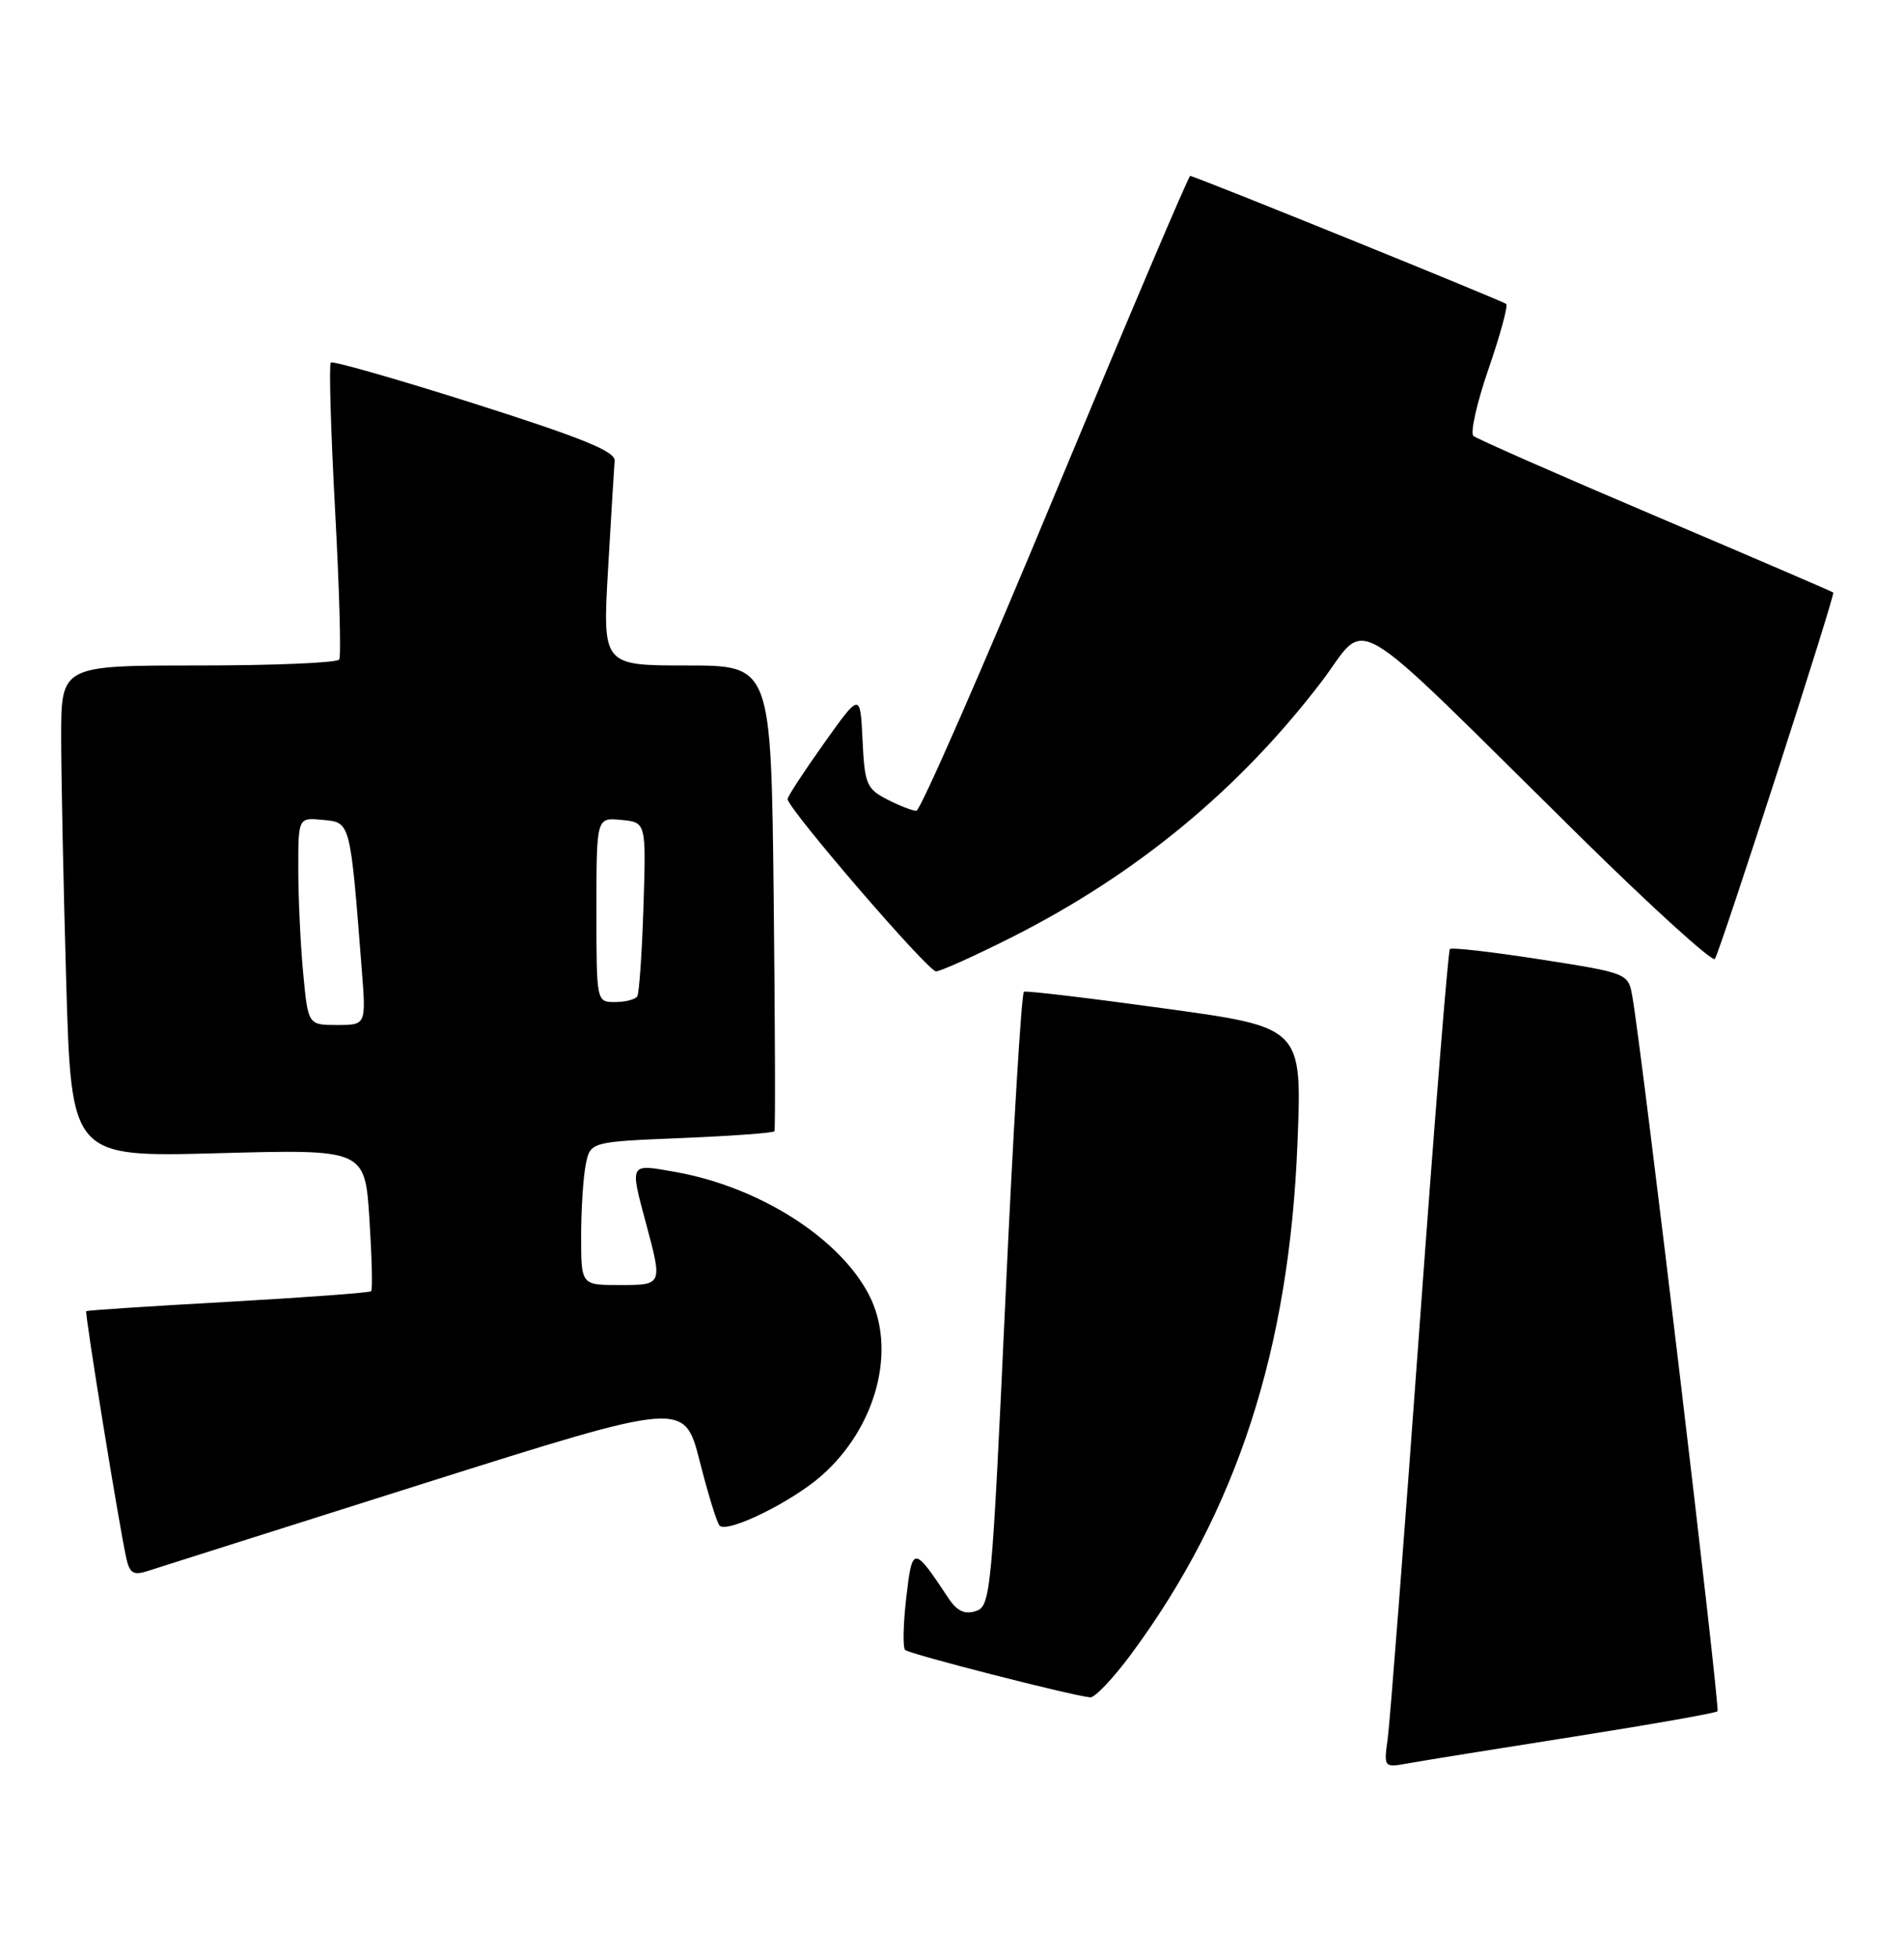 <?xml version="1.0" encoding="UTF-8" standalone="no"?>
<!DOCTYPE svg PUBLIC "-//W3C//DTD SVG 1.1//EN" "http://www.w3.org/Graphics/SVG/1.1/DTD/svg11.dtd" >
<svg xmlns="http://www.w3.org/2000/svg" xmlns:xlink="http://www.w3.org/1999/xlink" version="1.1" viewBox="0 0 249 256">
 <g >
 <path fill="currentColor"
d=" M 205.85 227.03 C 215.94 225.44 224.38 223.95 224.61 223.72 C 224.98 223.35 214.82 138.07 213.49 130.37 C 212.95 127.23 212.95 127.23 201.49 125.43 C 195.19 124.45 189.84 123.83 189.61 124.07 C 189.38 124.31 187.58 146.77 185.60 174.00 C 183.62 201.23 181.77 225.21 181.48 227.30 C 180.96 231.10 180.96 231.10 184.23 230.51 C 186.03 230.18 195.76 228.62 205.85 227.03 Z  M 147.92 216.26 C 161.72 197.63 168.62 176.43 169.68 149.41 C 170.28 134.31 170.28 134.31 152.39 131.85 C 142.55 130.49 134.24 129.50 133.91 129.65 C 133.59 129.80 132.49 147.93 131.48 169.95 C 129.70 208.42 129.55 210.01 127.61 210.62 C 126.16 211.09 125.15 210.61 124.04 208.94 C 119.47 202.04 119.31 202.04 118.52 208.85 C 118.12 212.30 118.05 215.38 118.37 215.70 C 118.90 216.23 140.10 221.66 142.58 221.90 C 143.18 221.95 145.58 219.42 147.92 216.26 Z  M 55.50 193.91 C 89.50 183.17 89.50 183.17 91.50 191.01 C 92.60 195.33 93.77 199.13 94.11 199.45 C 95.14 200.47 103.51 196.37 107.41 192.94 C 114.63 186.61 117.32 176.39 113.64 169.28 C 109.79 161.82 99.21 155.12 88.25 153.20 C 82.26 152.14 82.35 151.98 84.50 160.00 C 86.65 168.02 86.66 168.00 81.00 168.00 C 76.00 168.00 76.00 168.00 76.00 161.62 C 76.00 158.12 76.27 153.90 76.60 152.26 C 77.20 149.27 77.20 149.27 89.12 148.78 C 95.68 148.51 101.15 148.11 101.28 147.89 C 101.41 147.68 101.36 133.89 101.18 117.25 C 100.84 87.00 100.84 87.00 89.82 87.00 C 78.80 87.00 78.80 87.00 79.52 74.42 C 79.92 67.49 80.31 61.11 80.38 60.23 C 80.47 59.01 76.16 57.26 62.11 52.79 C 52.00 49.58 43.51 47.15 43.26 47.40 C 43.01 47.66 43.26 56.32 43.82 66.65 C 44.38 76.99 44.63 85.79 44.36 86.22 C 44.10 86.65 35.81 87.00 25.94 87.00 C 8.00 87.00 8.00 87.00 8.00 96.34 C 8.00 101.47 8.30 115.94 8.66 128.48 C 9.33 151.28 9.33 151.28 28.52 150.76 C 47.72 150.24 47.72 150.24 48.31 159.34 C 48.63 164.34 48.74 168.60 48.54 168.80 C 48.34 169.00 39.92 169.62 29.84 170.19 C 19.75 170.75 11.40 171.30 11.28 171.41 C 11.05 171.61 15.62 199.75 16.54 203.81 C 16.97 205.67 17.49 205.97 19.28 205.39 C 20.50 204.99 36.80 199.83 55.50 193.91 Z  M 132.31 122.53 C 148.57 114.33 161.95 103.31 172.73 89.24 C 179.19 80.81 175.34 78.52 206.62 109.35 C 216.04 118.63 223.98 125.84 224.27 125.36 C 225.06 124.06 240.04 77.70 239.75 77.46 C 239.61 77.34 229.15 72.84 216.50 67.46 C 203.85 62.09 193.14 57.37 192.69 56.99 C 192.25 56.60 193.14 52.65 194.67 48.21 C 196.21 43.76 197.24 39.95 196.98 39.74 C 196.40 39.28 156.22 23.00 155.65 23.00 C 155.43 23.00 147.50 41.67 138.01 64.50 C 128.53 87.33 120.35 106.00 119.84 106.00 C 119.32 106.00 117.59 105.32 116.00 104.50 C 113.33 103.12 113.07 102.50 112.80 96.76 C 112.50 90.52 112.50 90.52 107.75 97.19 C 105.14 100.86 103.00 104.13 103.00 104.46 C 103.00 105.69 121.36 127.00 122.41 126.99 C 123.01 126.98 127.46 124.97 132.31 122.53 Z  M 39.65 127.25 C 39.30 123.54 39.01 117.43 39.01 113.69 C 39.00 106.87 39.00 106.87 42.25 107.19 C 45.85 107.53 45.79 107.28 47.31 126.75 C 47.88 134.00 47.88 134.00 44.09 134.00 C 40.29 134.00 40.29 134.00 39.65 127.25 Z  M 78.00 118.94 C 78.00 106.87 78.00 106.87 81.25 107.19 C 84.50 107.50 84.50 107.50 84.15 118.50 C 83.96 124.55 83.59 129.84 83.34 130.25 C 83.09 130.66 81.78 131.00 80.44 131.00 C 78.00 131.00 78.00 131.00 78.00 118.94 Z "/>
</g>
</svg>